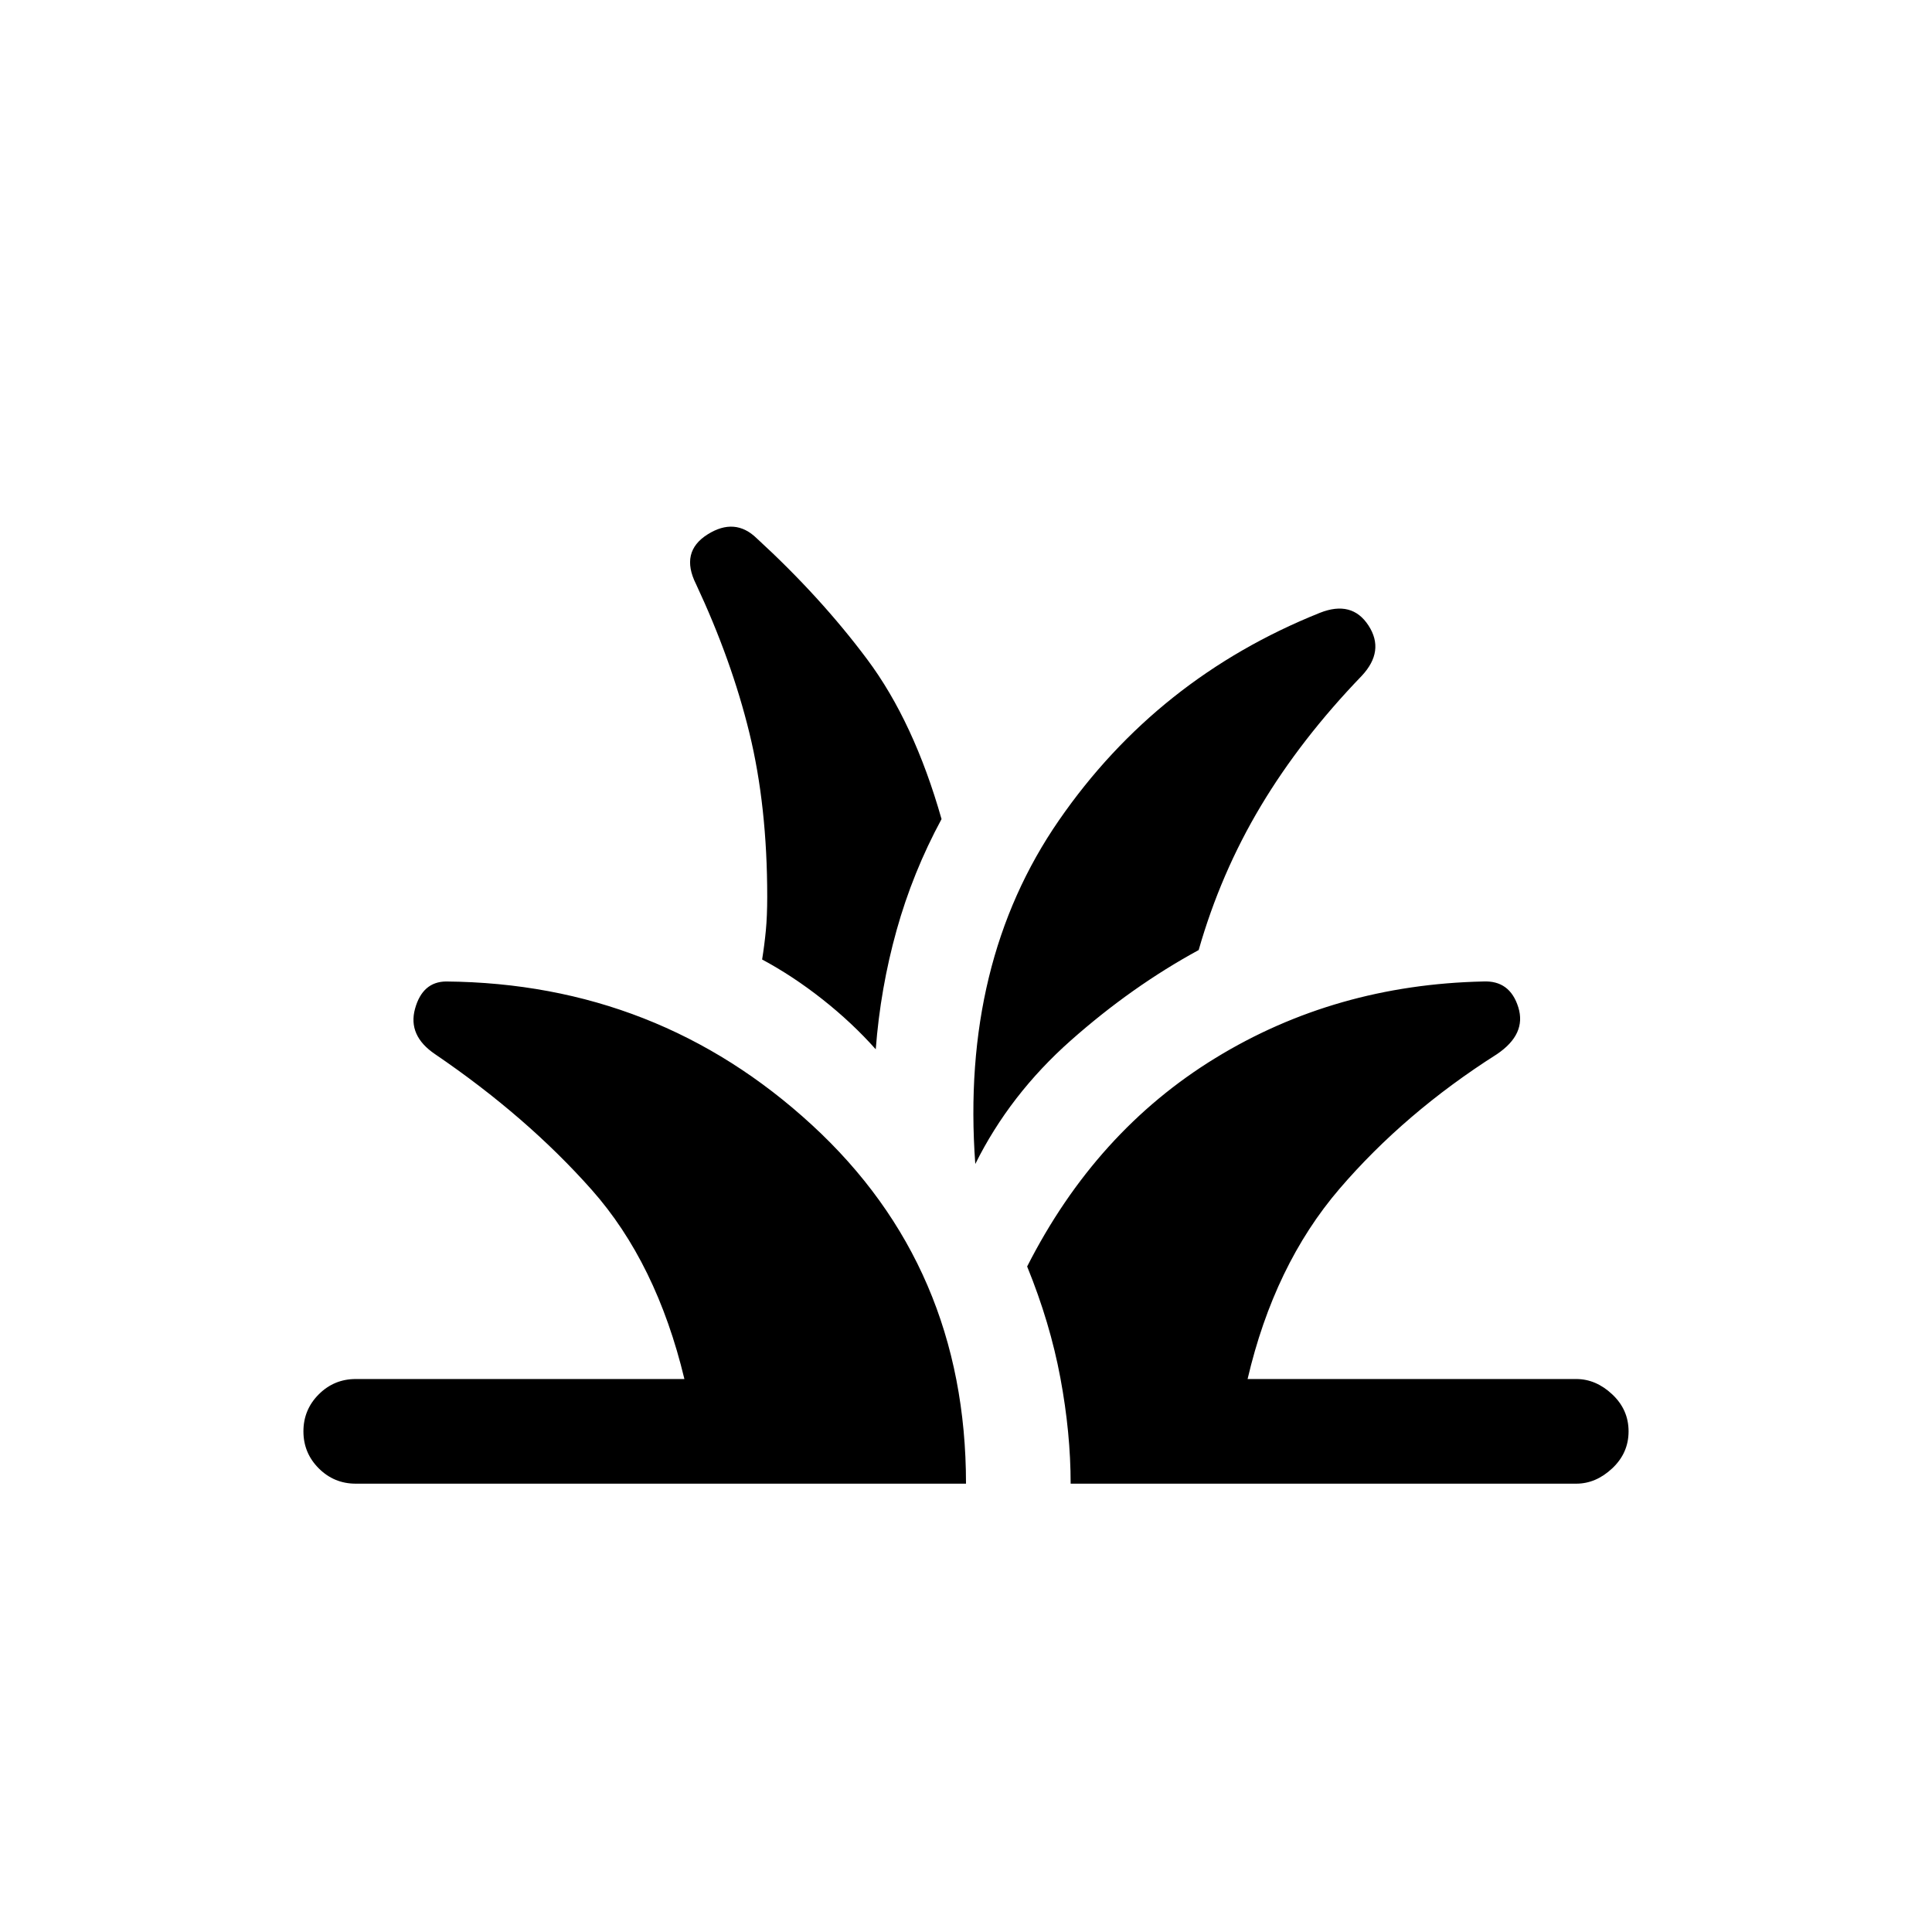 <svg xmlns="http://www.w3.org/2000/svg" height="20" viewBox="0 -960 960 960" width="20"><path d="M176.771-222.771q-10.769 0-18.384-7.616-7.616-7.615-7.616-18.384t7.616-18.384q7.615-7.615 18.384-7.615h163.307q-13.846-57.692-46.077-94.038-32.23-36.346-77.768-67.346-13.693-9.23-10-22.615 3.692-13.384 15.384-13.538 105.307.923 181.845 71.306Q480-330.617 480-222.771H176.771Zm355.228 0q0-25.23-5.116-52.614-5.115-27.384-16.499-55.307 34.153-67.23 93.615-103.615 59.461-36.385 132.999-38 13.231-.615 17.423 12.769 4.193 13.384-10.654 23.384-45.768 29.077-78.191 66.885-32.423 37.807-45.654 94.499h163.307q9.769 0 17.884 7.615 8.116 7.615 8.116 18.384t-8.116 18.384q-8.115 7.616-17.884 7.616h-251.23Zm-47.383-158.843q-7.309-100 41.537-170.73 48.846-70.731 129.615-103.116 16-6.384 24.231 6.27 8.23 12.653-3.385 25.038-30.154 31.308-50.115 64.654-19.962 33.346-30.885 71.577-33.23 18.077-63.538 44.923-30.307 26.846-47.46 61.384Zm-49.461-56.999q-11.769-13.231-26.5-24.847-14.731-11.615-29.962-19.769 1.154-7.154 1.846-14.347.692-7.192.692-16.885 0-44.999-8.846-81.268t-26.538-74.038q-8-16 5.692-24.654 13.693-8.654 24.539 1.962 31.615 29 54.846 60.115 23.231 31.116 36.923 79.347-14.308 26.461-22.346 55.269t-10.346 59.115Z"/></svg>